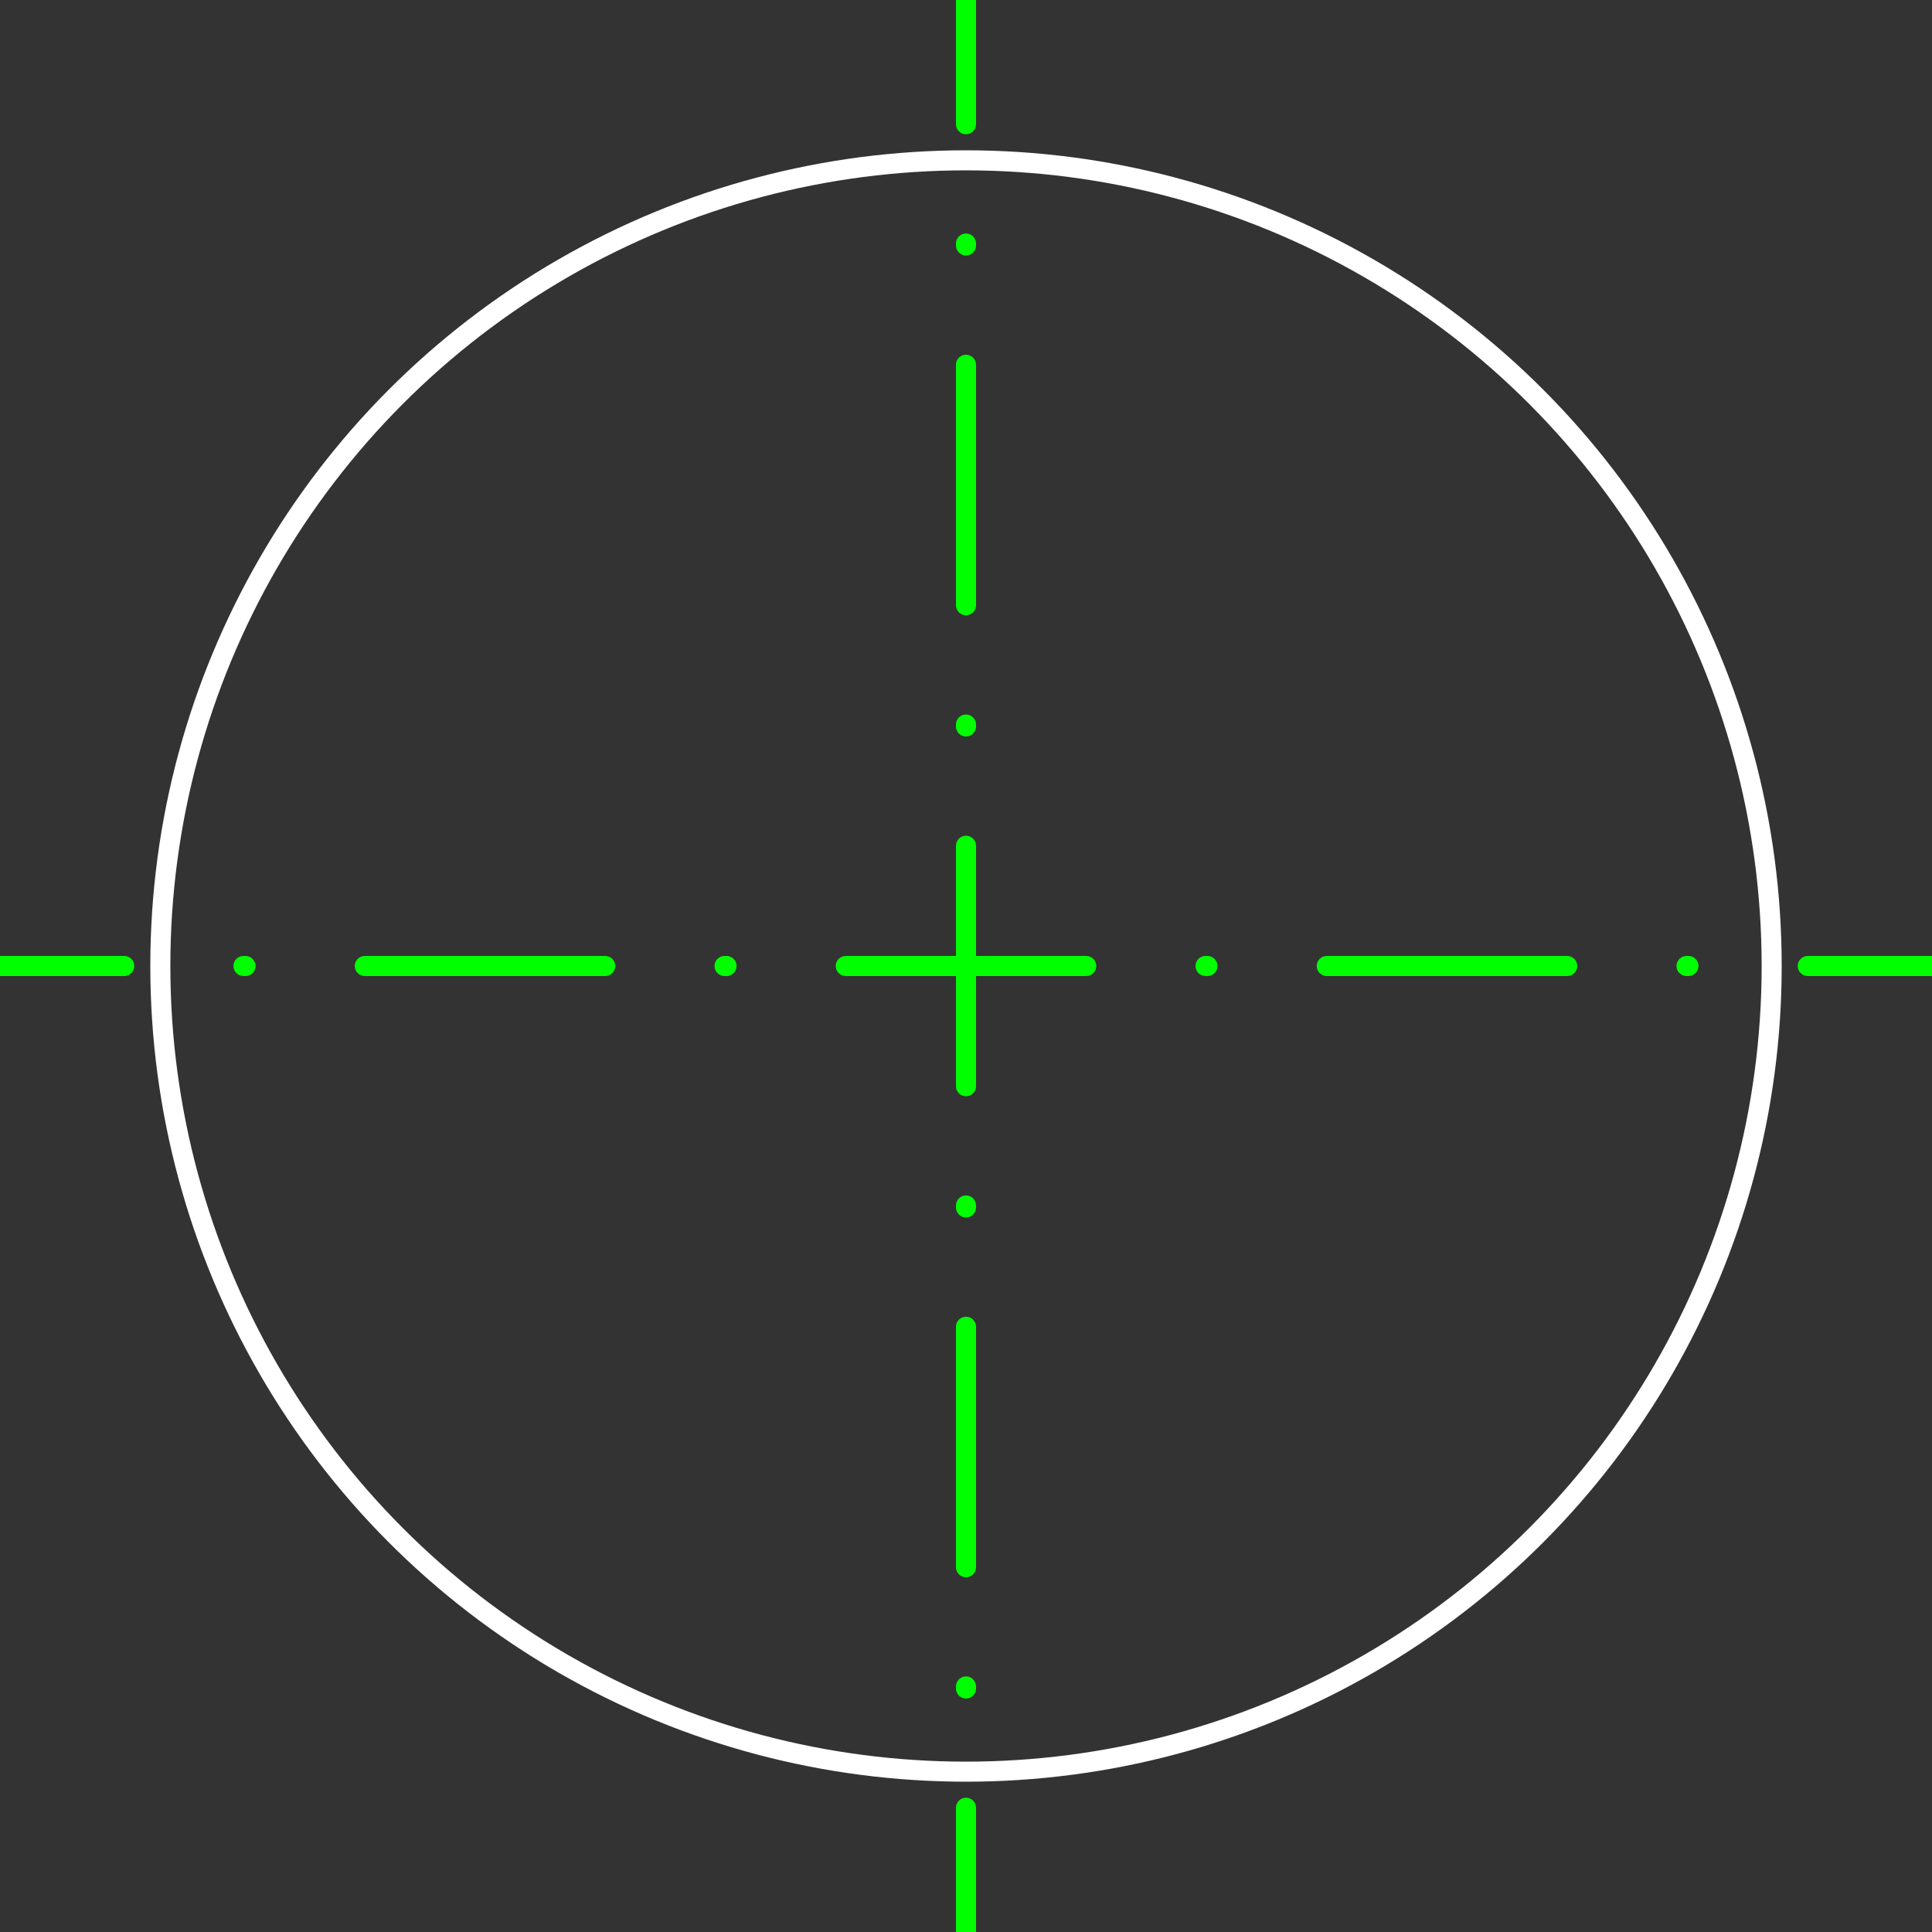 <?xml version="1.0" encoding="UTF-8"?>
<!-- 2013-12-12 22:49:47 Generated by QCAD SVG Exporter -->
<svg width="24.1mm" height="24.1mm" viewBox="2.95 -26.05 24.1 24.1" version="1.1" xmlns="http://www.w3.org/2000/svg" style="stroke-linecap:round;stroke-linejoin:round;fill:none">
    <rect x="2.95" y="-26.05" width="24.1" height="24.1" fill="#333333" stroke="none"/>
    <g transform="scale(1,-1)">
        <!-- Circle -->
        <circle cx="15" cy="14" r="10.05" style="stroke:#ffffff;stroke-width:0.25;"/>
        <!-- Line -->
        <path d="M2.95,14 L4.5,14 M5.987,14 L6.013,14 M7.5,14 L10.5,14 M11.988,14 L12.013,14 M13.5,14 L16.5,14 M17.988,14 L18.012,14 M19.5,14 L22.5,14 M23.988,14 L24.012,14 M25.5,14 L27.05,14 " style="stroke:#00ff00;stroke-width:0.25;"/>
        <!-- Line -->
        <path d="M15,1.95 L15,3.5 M15,4.987 L15,5.013 M15,6.5 L15,9.5 M15,10.988 L15,11.013 M15,12.5 L15,15.5 M15,16.988 L15,17.012 M15,18.5 L15,21.5 M15,22.988 L15,23.012 M15,24.5 L15,26.05 " style="stroke:#00ff00;stroke-width:0.25;"/>
    </g>
</svg>
